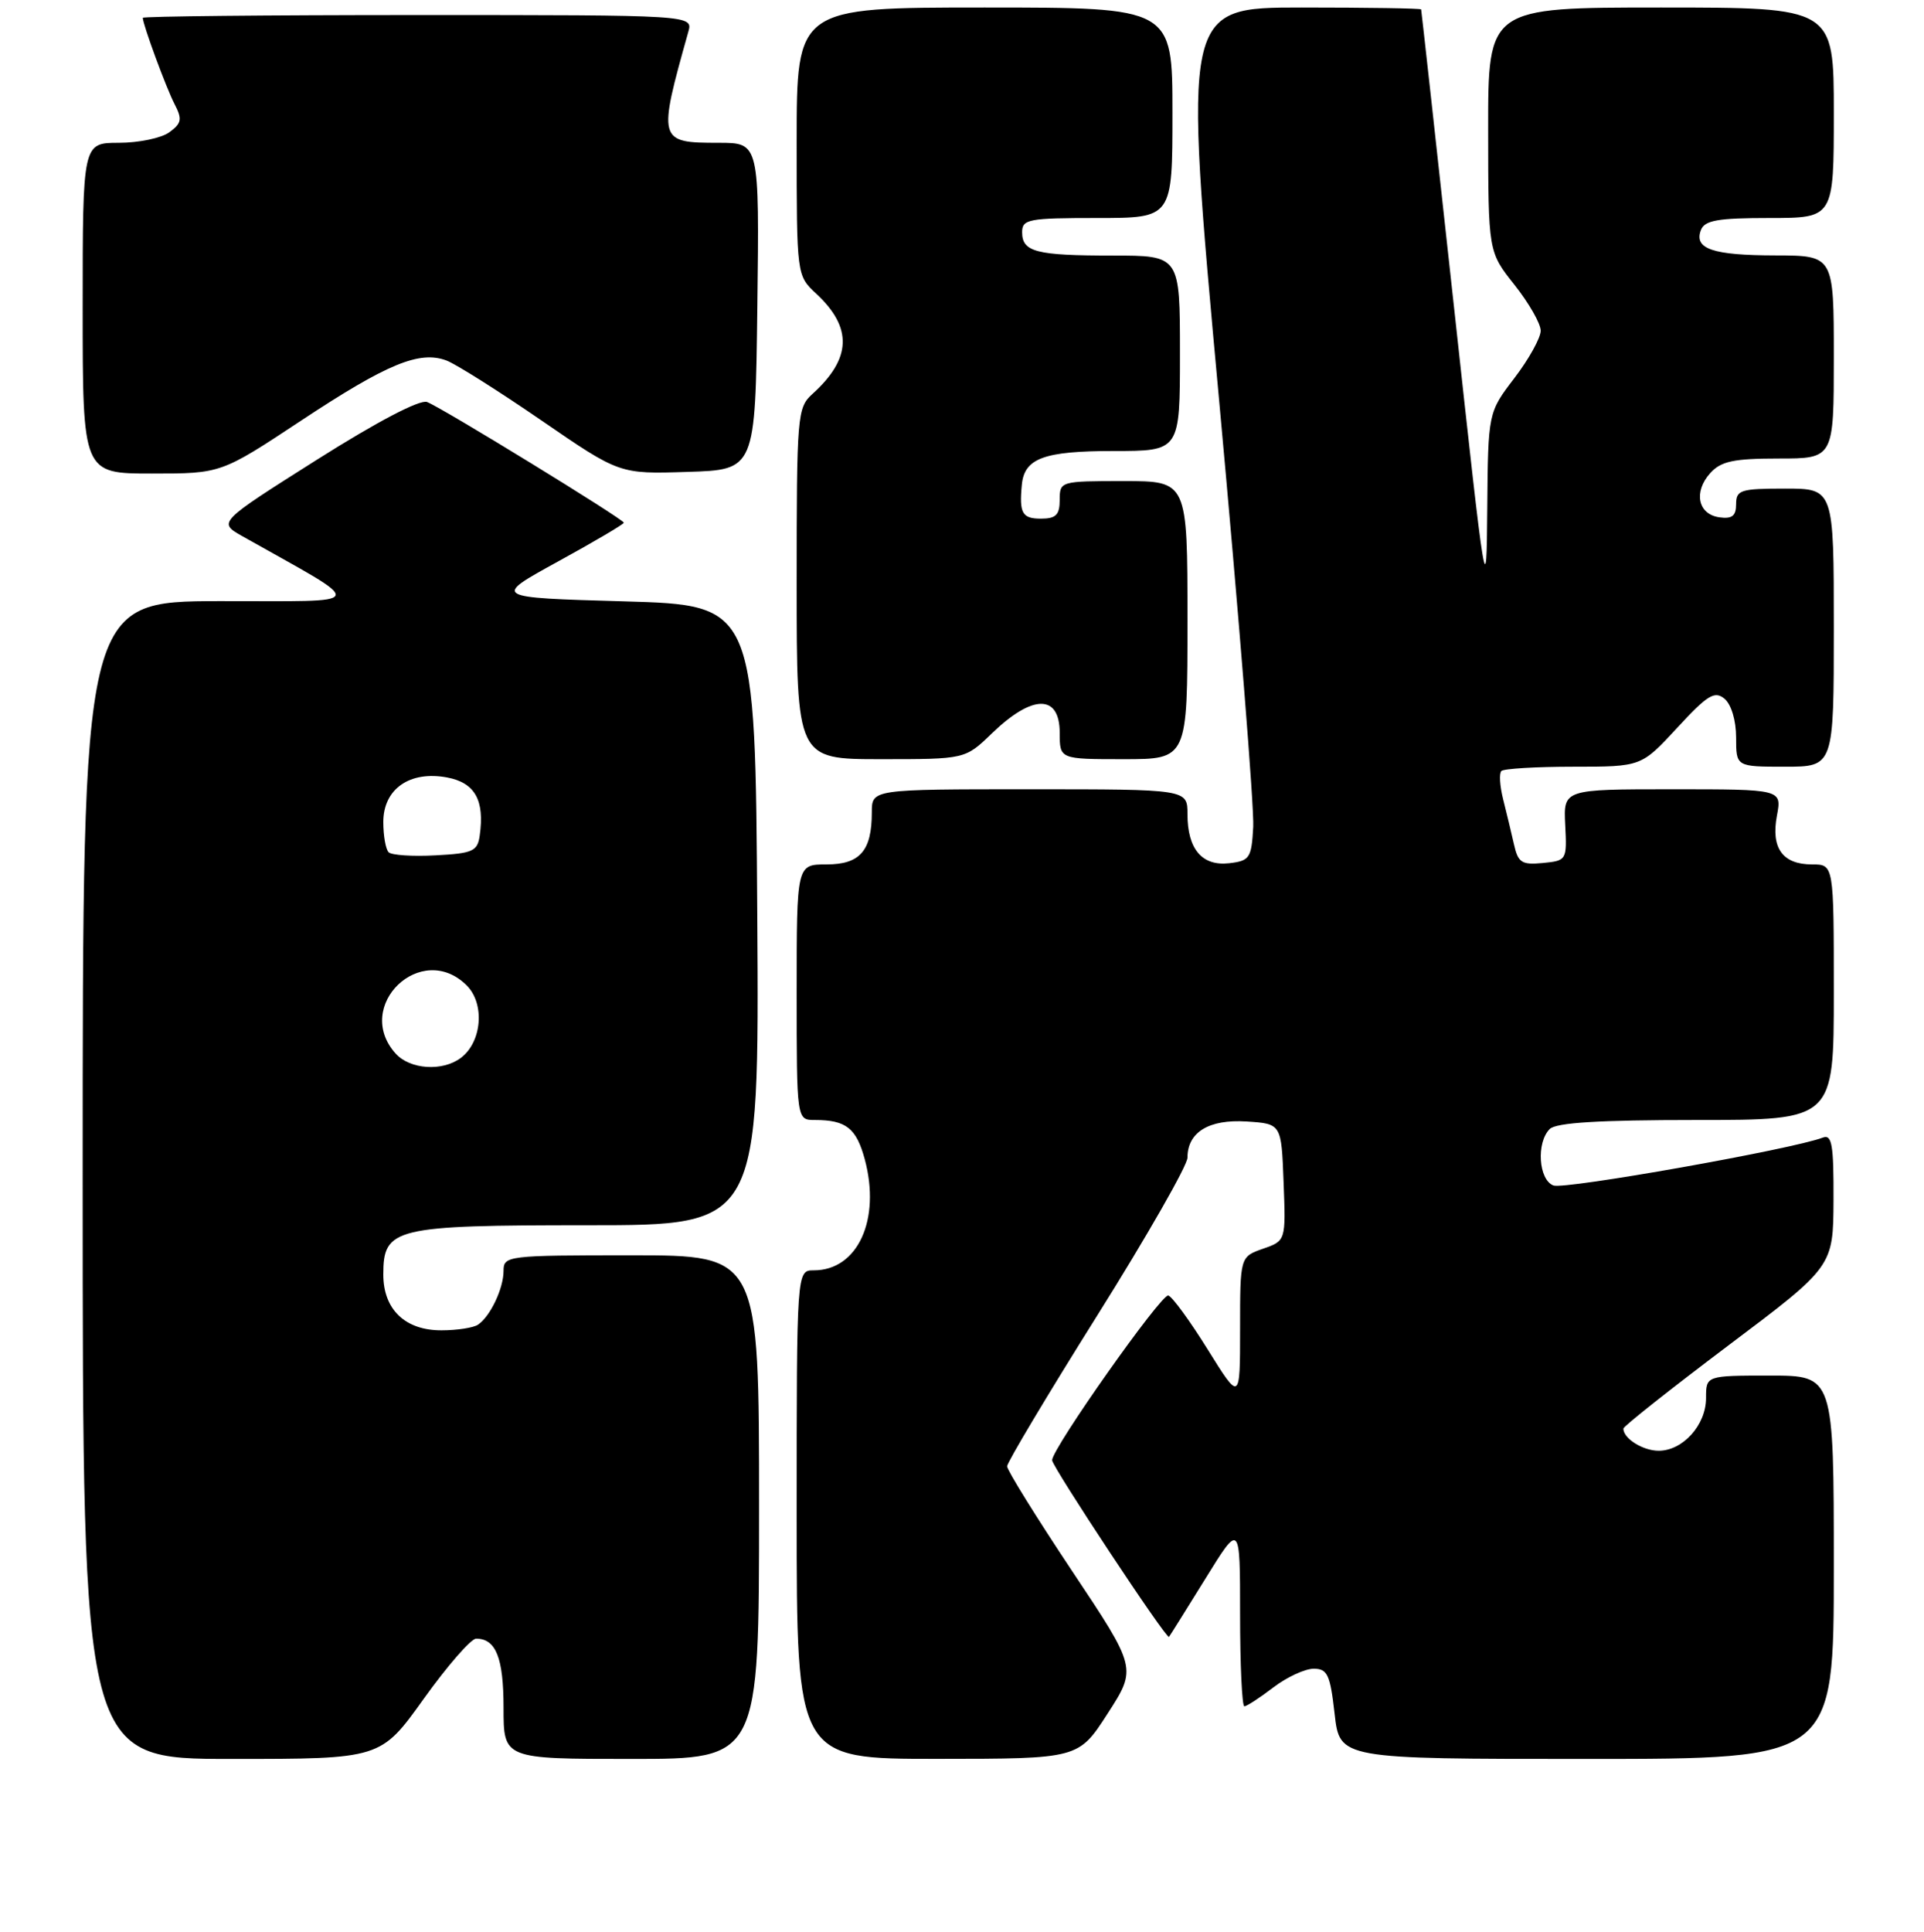 <?xml version="1.0" encoding="UTF-8" standalone="no"?>
<!DOCTYPE svg PUBLIC "-//W3C//DTD SVG 1.1//EN" "http://www.w3.org/Graphics/SVG/1.1/DTD/svg11.dtd" >
<svg xmlns="http://www.w3.org/2000/svg" xmlns:xlink="http://www.w3.org/1999/xlink" version="1.1" viewBox="0 0 256 257">
 <g >
 <path fill="currentColor"
d=" M 56.38 226.00 C 59.53 221.60 62.67 218.00 63.35 218.00 C 65.99 218.00 67.00 220.55 67.00 227.20 C 67.00 234.00 67.00 234.00 84.00 234.00 C 101.00 234.00 101.00 234.00 101.00 200.50 C 101.00 167.00 101.00 167.00 84.00 167.00 C 67.49 167.00 67.00 167.06 67.00 169.07 C 67.00 171.42 65.23 175.14 63.60 176.23 C 63.00 176.64 60.81 176.98 58.75 176.98 C 53.92 177.00 51.00 174.21 51.00 169.56 C 51.00 163.34 52.41 163.00 78.23 163.00 C 101.02 163.00 101.02 163.00 100.76 121.75 C 100.50 80.50 100.50 80.50 83.00 80.00 C 65.50 79.50 65.50 79.50 74.25 74.70 C 79.06 72.06 83.00 69.74 83.00 69.54 C 83.00 69.08 58.84 54.26 56.82 53.48 C 55.86 53.12 50.20 56.08 42.12 61.19 C 28.99 69.49 28.99 69.49 32.24 71.33 C 49.13 80.85 49.44 79.94 29.25 79.97 C 11.00 80.00 11.00 80.00 11.00 157.00 C 11.00 234.00 11.00 234.00 30.82 234.00 C 50.65 234.00 50.65 234.00 56.38 226.00 Z  M 147.38 227.96 C 151.27 221.93 151.27 221.93 142.63 208.97 C 137.88 201.84 134.00 195.59 134.00 195.07 C 134.00 194.56 139.40 185.52 146.00 175.00 C 152.60 164.48 158.00 155.03 158.00 154.01 C 158.00 150.62 160.85 148.88 165.87 149.20 C 170.50 149.50 170.50 149.50 170.79 157.29 C 171.09 165.07 171.09 165.07 168.04 166.13 C 165.00 167.20 165.00 167.20 165.00 176.82 C 165.00 186.45 165.00 186.45 160.70 179.54 C 158.34 175.74 155.98 172.51 155.45 172.35 C 154.54 172.07 139.98 192.70 139.99 194.26 C 140.00 195.14 155.21 218.14 155.54 217.76 C 155.66 217.62 157.83 214.14 160.38 210.03 C 165.00 202.55 165.00 202.55 165.00 214.78 C 165.00 221.50 165.26 227.00 165.57 227.00 C 165.88 227.00 167.61 225.88 169.41 224.50 C 171.21 223.12 173.64 222.00 174.79 222.00 C 176.63 222.00 176.99 222.78 177.58 228.00 C 178.26 234.00 178.26 234.00 211.13 234.00 C 244.00 234.00 244.00 234.00 244.00 208.50 C 244.00 183.00 244.00 183.00 235.50 183.00 C 227.00 183.00 227.00 183.00 227.00 186.00 C 227.00 189.57 223.92 193.00 220.70 193.00 C 218.59 193.00 215.99 191.37 216.00 190.05 C 216.01 189.75 222.29 184.78 229.96 179.00 C 243.92 168.50 243.92 168.50 243.96 159.64 C 243.99 152.29 243.75 150.88 242.54 151.34 C 238.55 152.88 208.16 158.28 206.69 157.71 C 204.71 156.95 204.39 152.01 206.20 150.20 C 207.05 149.35 212.80 149.00 225.70 149.00 C 244.00 149.00 244.00 149.00 244.00 132.00 C 244.00 115.00 244.00 115.00 241.12 115.00 C 237.18 115.00 235.62 112.84 236.43 108.51 C 237.09 105.00 237.09 105.00 222.55 105.00 C 208.02 105.00 208.02 105.00 208.26 109.75 C 208.50 114.43 208.45 114.50 205.28 114.81 C 202.47 115.08 201.99 114.77 201.44 112.31 C 201.09 110.76 200.44 108.07 200.00 106.32 C 199.56 104.57 199.45 102.88 199.77 102.57 C 200.08 102.26 204.39 102.00 209.36 102.00 C 218.38 102.00 218.38 102.00 223.15 96.84 C 227.20 92.45 228.14 91.87 229.46 92.96 C 230.36 93.72 231.00 95.85 231.00 98.12 C 231.00 102.00 231.00 102.00 237.50 102.00 C 244.00 102.00 244.00 102.00 244.00 83.50 C 244.00 65.00 244.00 65.00 237.50 65.00 C 231.59 65.00 231.00 65.19 231.00 67.07 C 231.00 68.64 230.46 69.06 228.76 68.82 C 225.91 68.41 225.31 65.42 227.57 62.93 C 228.99 61.36 230.67 61.00 236.65 61.00 C 244.00 61.00 244.00 61.00 244.00 47.50 C 244.00 34.00 244.00 34.00 236.25 33.98 C 227.88 33.97 225.36 33.11 226.32 30.60 C 226.82 29.31 228.57 29.00 235.47 29.00 C 244.00 29.00 244.00 29.00 244.00 15.00 C 244.00 1.00 244.00 1.00 221.00 1.00 C 198.00 1.00 198.00 1.00 198.01 17.25 C 198.02 33.50 198.02 33.50 201.51 37.89 C 203.43 40.31 205.00 43.05 205.00 44.00 C 205.00 44.94 203.43 47.78 201.50 50.30 C 198.00 54.88 198.00 54.88 197.89 67.69 C 197.79 80.29 197.72 79.87 193.48 41.00 C 191.11 19.27 189.13 1.39 189.09 1.25 C 189.04 1.11 181.89 1.00 173.21 1.00 C 157.41 1.00 157.41 1.00 162.21 53.25 C 164.85 81.99 166.89 107.53 166.75 110.00 C 166.52 114.17 166.28 114.52 163.55 114.84 C 159.94 115.25 158.00 112.97 158.00 108.31 C 158.00 105.00 158.00 105.00 137.00 105.00 C 116.00 105.00 116.00 105.00 116.00 108.07 C 116.00 113.20 114.43 115.00 109.96 115.00 C 106.00 115.00 106.00 115.00 106.00 132.00 C 106.00 149.00 106.00 149.00 108.42 149.00 C 112.57 149.00 113.94 150.08 115.06 154.22 C 117.22 162.25 114.13 169.00 108.28 169.00 C 106.00 169.00 106.00 169.00 106.00 201.50 C 106.00 234.00 106.00 234.00 124.75 233.99 C 143.50 233.98 143.50 233.98 147.38 227.96 Z  M 131.96 97.58 C 137.37 92.35 141.00 92.32 141.00 97.50 C 141.00 101.00 141.00 101.00 149.50 101.00 C 158.00 101.00 158.00 101.00 158.00 82.50 C 158.00 64.00 158.00 64.00 149.50 64.00 C 141.10 64.00 141.00 64.03 141.00 66.50 C 141.00 68.50 140.50 69.00 138.50 69.00 C 136.01 69.00 135.60 68.28 135.96 64.50 C 136.29 60.96 138.90 60.00 148.19 60.00 C 157.00 60.00 157.00 60.00 157.00 47.00 C 157.00 34.00 157.00 34.00 148.08 34.00 C 137.85 34.00 136.00 33.52 136.00 30.89 C 136.00 29.16 136.86 29.00 146.00 29.00 C 156.00 29.00 156.00 29.00 156.00 15.00 C 156.00 1.00 156.00 1.00 131.00 1.00 C 106.00 1.00 106.00 1.00 106.00 18.83 C 106.00 36.65 106.00 36.65 108.61 39.08 C 113.46 43.59 113.31 47.70 108.10 52.41 C 106.08 54.24 106.00 55.20 106.00 77.65 C 106.00 101.00 106.00 101.00 117.21 101.00 C 128.42 101.00 128.42 101.00 131.96 97.58 Z  M 40.03 55.98 C 51.52 48.38 55.83 46.60 59.43 47.97 C 60.70 48.46 66.39 52.05 72.08 55.96 C 82.43 63.07 82.43 63.07 91.46 62.78 C 100.50 62.50 100.50 62.50 100.77 40.75 C 101.04 19.00 101.04 19.00 95.64 19.00 C 87.56 19.00 87.50 18.79 91.58 4.25 C 92.22 2.00 92.22 2.00 55.61 2.00 C 35.47 2.00 19.00 2.17 19.00 2.37 C 19.00 3.25 22.11 11.69 23.23 13.85 C 24.27 15.86 24.17 16.40 22.53 17.60 C 21.48 18.37 18.45 19.00 15.81 19.00 C 11.00 19.00 11.00 19.00 11.00 41.00 C 11.00 63.00 11.00 63.00 20.21 63.00 C 29.41 63.00 29.41 63.00 40.03 55.98 Z  M 52.65 140.17 C 46.93 133.84 56.07 125.07 62.10 131.10 C 64.55 133.55 64.12 138.65 61.30 140.75 C 58.86 142.57 54.56 142.28 52.65 140.17 Z  M 51.71 113.38 C 51.32 112.99 51.00 111.18 51.00 109.36 C 51.00 104.96 54.52 102.50 59.49 103.43 C 63.19 104.13 64.50 106.45 63.83 111.15 C 63.54 113.25 62.91 113.53 57.96 113.79 C 54.91 113.96 52.10 113.77 51.71 113.38 Z "/>
</g>
</svg>